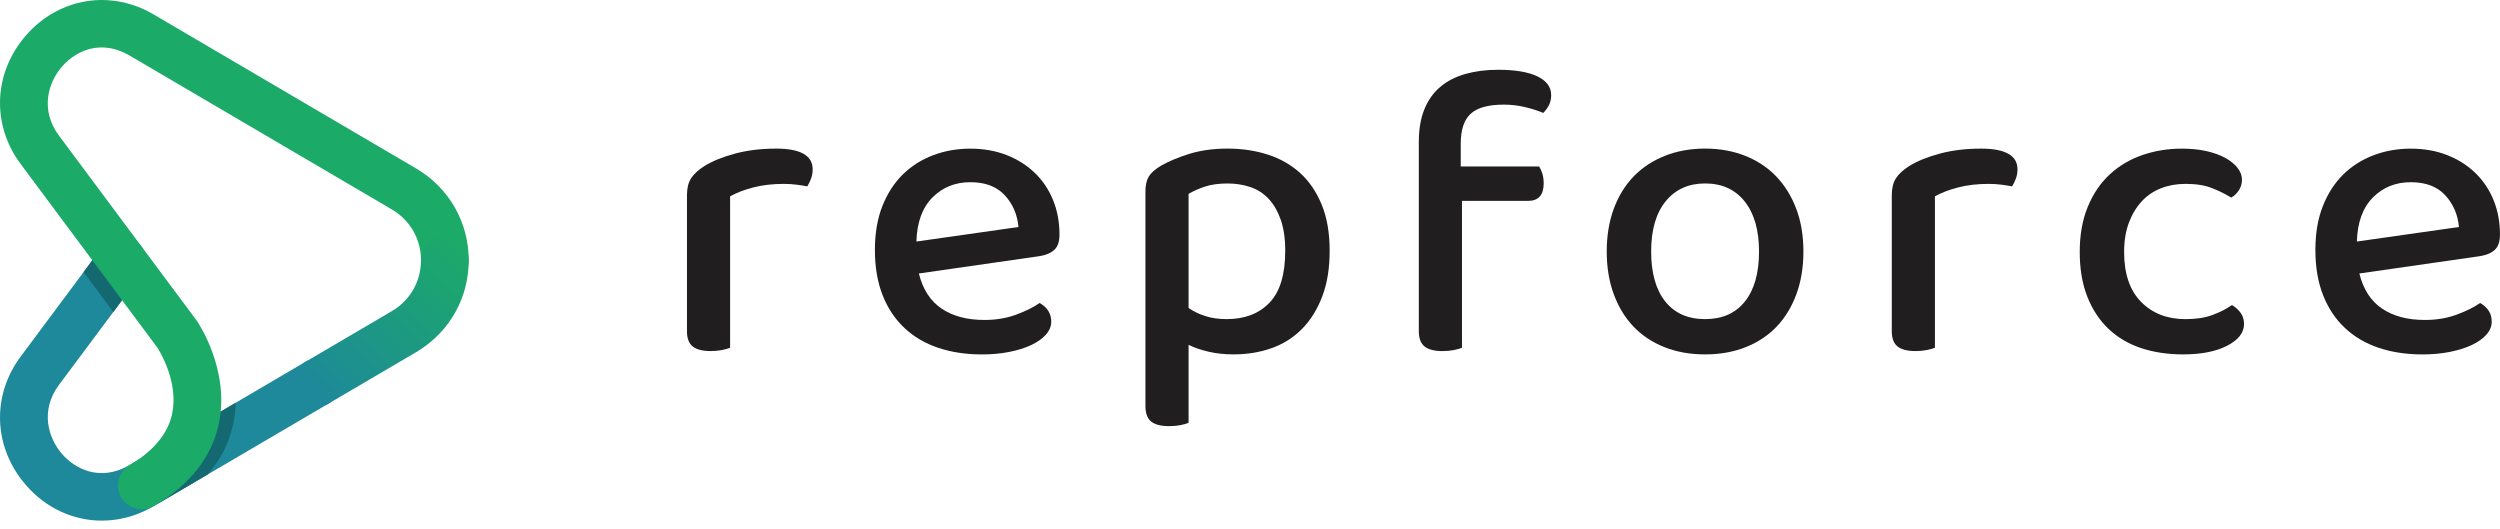 <svg width="227" height="48" viewBox="0 0 227 48" fill="none" xmlns="http://www.w3.org/2000/svg">
<g clip-path="url(#clip0_403_3)">
<path d="M30.104 36.483L30.095 36.49L18.14 43.506L17.024 44.159L13.976 45.948C13.859 46.017 13.74 46.085 13.619 46.15C13.328 46.306 13.032 46.446 12.736 46.568C12.292 46.754 11.843 46.901 11.389 47.011C10.676 47.188 9.959 47.273 9.244 47.273C6.666 47.273 4.162 46.148 2.328 44.016C-0.612 40.603 -0.781 35.909 1.906 32.335L7.773 24.458L8.511 23.466L9.345 22.349C9.744 21.817 10.337 21.518 10.952 21.481C11.444 21.451 11.95 21.587 12.375 21.902C13.163 22.489 13.442 23.509 13.114 24.386C13.046 24.575 12.948 24.758 12.821 24.928L11.21 27.09L10.472 28.082L5.376 34.919C3.598 37.285 4.393 39.778 5.612 41.194C6.845 42.627 9.058 43.681 11.568 42.337C11.639 42.3 11.708 42.261 11.777 42.22L14.139 40.833L15.237 40.188L19.623 37.613L20.672 36.997L27.96 32.719L27.98 32.709C28.659 33.906 29.456 35.328 30.104 36.483Z" fill="#1D899A"/>
<path d="M10.289 28.327L7.59 24.703L9.162 22.591C9.561 22.06 10.154 21.761 10.77 21.724L12.931 24.628C12.863 24.818 12.766 25 12.638 25.17L10.289 28.327Z" fill="#146970"/>
<path d="M12.62 45.596C12.508 45.479 12.407 45.348 12.322 45.203C11.715 44.174 12.06 42.847 13.094 42.243C14.341 41.511 15.299 40.684 15.961 39.767L20.347 37.192L20.775 36.94L21.396 36.575C21.385 37.229 21.309 37.904 21.158 38.589C20.787 40.25 20.019 41.752 18.862 43.083L17.746 43.736L15.443 45.088L14.698 45.525C14.6 45.582 14.503 45.637 14.403 45.691L12.62 45.596Z" fill="#146970"/>
<path d="M42.559 23.637C42.559 24.57 41.965 25.367 41.134 25.67C41.133 25.67 41.131 25.67 41.131 25.672C40.902 25.753 40.652 25.799 40.394 25.799C39.199 25.799 38.228 24.83 38.228 23.637C38.228 21.718 37.24 19.993 35.583 19.019L11.774 5.048C11.705 5.009 11.634 4.968 11.561 4.931C9.808 3.99 8.201 4.222 6.971 4.934C6.441 5.241 5.981 5.639 5.61 6.07C4.391 7.483 3.598 9.974 5.367 12.331L17.861 29.111C17.987 29.294 20.94 33.654 19.849 38.561C19.18 41.566 17.205 44.051 13.978 45.943C13.871 46.005 13.761 46.06 13.648 46.099C13.399 46.196 13.14 46.242 12.883 46.242C12.139 46.242 11.416 45.861 11.013 45.176C10.441 44.207 10.715 42.973 11.611 42.328C11.611 42.326 11.611 42.326 11.613 42.326C11.668 42.287 11.723 42.25 11.781 42.216C11.916 42.138 12.045 42.059 12.171 41.979C12.182 41.972 12.191 41.967 12.2 41.961C14.086 40.755 15.234 39.308 15.612 37.652C16.272 34.751 14.494 31.88 14.3 31.58L1.897 14.919C-0.781 11.351 -0.61 6.661 2.326 3.252C3.098 2.357 3.985 1.64 4.95 1.11C7.589 -0.345 10.779 -0.399 13.612 1.119C13.731 1.185 13.85 1.25 13.967 1.321L37.776 15.292C40.77 17.049 42.559 20.169 42.559 23.637Z" fill="#1CAA68"/>
<path d="M42.559 23.637C42.559 27.005 40.87 30.047 38.026 31.828L38.015 31.841L37.774 31.984L29.586 36.789C28.938 35.635 28.157 34.2 27.481 33.004L35.577 28.252C37.234 27.282 38.224 25.556 38.224 23.638C38.224 22.443 39.193 21.476 40.391 21.476C41.588 21.474 42.559 22.441 42.559 23.637Z" fill="url(#paint0_linear_403_3)"/>
</g>
<g clip-path="url(#clip1_403_3)">
<path d="M66.295 31.575C66.119 31.65 65.874 31.72 65.561 31.783C65.245 31.845 64.901 31.877 64.524 31.877C63.795 31.877 63.255 31.739 62.905 31.463C62.552 31.187 62.377 30.722 62.377 30.069V17.713C62.377 17.085 62.502 16.577 62.754 16.187C63.004 15.797 63.407 15.429 63.959 15.076C64.687 14.625 65.616 14.248 66.746 13.946C67.877 13.643 69.12 13.494 70.476 13.494C72.685 13.494 73.791 14.123 73.791 15.378C73.791 15.68 73.741 15.961 73.64 16.226C73.54 16.489 73.427 16.722 73.301 16.923C73.049 16.873 72.735 16.822 72.359 16.772C71.982 16.722 71.581 16.697 71.153 16.697C70.148 16.697 69.232 16.805 68.403 17.017C67.575 17.232 66.871 17.501 66.293 17.828V31.575H66.295Z" fill="#211E1F"/>
<path d="M83.435 24.832C83.786 26.263 84.472 27.326 85.489 28.016C86.505 28.706 87.805 29.052 89.387 29.052C90.441 29.052 91.408 28.89 92.288 28.563C93.167 28.237 93.87 27.886 94.398 27.509C95.102 27.912 95.453 28.476 95.453 29.205C95.453 29.632 95.288 30.029 94.962 30.392C94.635 30.756 94.19 31.07 93.625 31.335C93.06 31.598 92.394 31.806 91.629 31.957C90.862 32.108 90.04 32.182 89.161 32.182C87.704 32.182 86.379 31.981 85.186 31.58C83.993 31.179 82.969 30.576 82.116 29.772C81.262 28.968 80.602 27.977 80.138 26.796C79.673 25.615 79.441 24.247 79.441 22.69C79.441 21.182 79.667 19.858 80.118 18.715C80.57 17.573 81.186 16.618 81.964 15.851C82.742 15.086 83.659 14.501 84.714 14.1C85.768 13.699 86.898 13.497 88.104 13.497C89.309 13.497 90.407 13.692 91.4 14.08C92.392 14.47 93.245 15.009 93.961 15.7C94.678 16.39 95.23 17.214 95.618 18.167C96.008 19.122 96.201 20.164 96.201 21.294C96.201 21.923 96.05 22.381 95.75 22.669C95.449 22.958 95.009 23.152 94.431 23.252L83.435 24.832ZM88.107 16.544C86.726 16.544 85.576 17.009 84.66 17.938C83.742 18.867 83.26 20.198 83.21 21.931L92.477 20.612C92.376 19.481 91.962 18.521 91.234 17.73C90.505 16.939 89.463 16.544 88.107 16.544Z" fill="#211E1F"/>
<path d="M111.99 32.178C111.186 32.178 110.433 32.096 109.731 31.933C109.027 31.768 108.425 31.562 107.923 31.31V38.393C107.747 38.467 107.502 38.537 107.189 38.601C106.875 38.662 106.529 38.695 106.152 38.695C105.423 38.695 104.884 38.557 104.533 38.281C104.18 38.004 104.005 37.527 104.005 36.849V17.373C104.005 16.821 104.106 16.374 104.305 16.036C104.507 15.697 104.882 15.365 105.436 15.037C106.139 14.636 106.999 14.279 108.017 13.963C109.034 13.65 110.184 13.492 111.464 13.492C112.77 13.492 113.988 13.674 115.119 14.038C116.25 14.402 117.229 14.961 118.057 15.715C118.886 16.468 119.539 17.428 120.016 18.596C120.492 19.764 120.733 21.151 120.733 22.76C120.733 24.342 120.514 25.718 120.073 26.884C119.633 28.052 119.03 29.031 118.265 29.822C117.499 30.613 116.583 31.203 115.515 31.593C114.445 31.983 113.27 32.178 111.99 32.178ZM111.388 28.976C113.02 28.976 114.313 28.481 115.268 27.488C116.224 26.496 116.699 24.92 116.699 22.761C116.699 21.657 116.561 20.715 116.285 19.936C116.009 19.158 115.639 18.523 115.174 18.034C114.71 17.545 114.157 17.193 113.517 16.98C112.877 16.767 112.192 16.66 111.464 16.66C110.66 16.66 109.976 16.754 109.411 16.943C108.846 17.131 108.35 17.35 107.923 17.602V27.962C108.35 28.265 108.852 28.508 109.43 28.697C110.005 28.882 110.658 28.976 111.388 28.976Z" fill="#211E1F"/>
<path d="M132.633 15.114H139.753C139.853 15.265 139.948 15.471 140.035 15.736C140.123 15.999 140.167 16.307 140.167 16.658C140.167 17.712 139.689 18.241 138.736 18.241H132.747V31.577C132.571 31.651 132.326 31.721 132.013 31.785C131.699 31.846 131.353 31.879 130.976 31.879C130.247 31.879 129.708 31.741 129.357 31.465C129.004 31.188 128.829 30.724 128.829 30.071V12.89C128.829 11.735 128.998 10.742 129.337 9.914C129.677 9.085 130.159 8.406 130.788 7.88C131.415 7.352 132.175 6.964 133.067 6.712C133.959 6.462 134.945 6.335 136.025 6.335C137.581 6.335 138.775 6.537 139.603 6.938C140.432 7.341 140.846 7.904 140.846 8.634C140.846 8.986 140.776 9.293 140.64 9.556C140.502 9.82 140.331 10.052 140.131 10.253C139.654 10.052 139.101 9.876 138.474 9.725C137.846 9.574 137.206 9.5 136.553 9.5C135.146 9.5 134.142 9.776 133.539 10.328C132.937 10.88 132.635 11.785 132.635 13.041V15.114H132.633Z" fill="#211E1F"/>
<path d="M163.75 22.836C163.75 24.267 163.537 25.562 163.11 26.717C162.683 27.872 162.086 28.851 161.32 29.655C160.553 30.459 159.617 31.081 158.513 31.52C157.408 31.959 156.177 32.179 154.821 32.179C153.464 32.179 152.233 31.96 151.128 31.52C150.022 31.081 149.088 30.459 148.321 29.655C147.555 28.851 146.959 27.872 146.531 26.717C146.104 25.562 145.891 24.269 145.891 22.836C145.891 21.405 146.104 20.112 146.531 18.955C146.959 17.8 147.561 16.821 148.339 16.017C149.117 15.213 150.06 14.592 151.164 14.152C152.269 13.713 153.487 13.492 154.817 13.492C156.148 13.492 157.366 13.712 158.472 14.152C159.577 14.592 160.519 15.219 161.297 16.036C162.075 16.853 162.678 17.833 163.105 18.975C163.537 20.117 163.75 21.405 163.75 22.836ZM154.822 16.657C153.315 16.657 152.123 17.198 151.244 18.276C150.365 19.357 149.925 20.875 149.925 22.834C149.925 24.793 150.352 26.307 151.206 27.374C152.059 28.442 153.264 28.976 154.822 28.976C156.38 28.976 157.585 28.443 158.438 27.374C159.291 26.307 159.72 24.793 159.72 22.834C159.72 20.901 159.286 19.387 158.42 18.294C157.553 17.204 156.354 16.657 154.822 16.657Z" fill="#211E1F"/>
<path d="M175.692 31.575C175.517 31.65 175.272 31.72 174.958 31.783C174.645 31.845 174.299 31.877 173.922 31.877C173.192 31.877 172.653 31.739 172.302 31.463C171.95 31.187 171.774 30.722 171.774 30.069V17.713C171.774 17.085 171.899 16.577 172.151 16.187C172.401 15.797 172.804 15.429 173.356 15.076C174.084 14.625 175.013 14.248 176.144 13.946C177.274 13.643 178.517 13.494 179.873 13.494C182.083 13.494 183.189 14.123 183.189 15.378C183.189 15.68 183.139 15.961 183.038 16.226C182.937 16.489 182.825 16.722 182.698 16.923C182.447 16.873 182.133 16.822 181.756 16.772C181.379 16.722 180.978 16.697 180.551 16.697C179.545 16.697 178.629 16.805 177.801 17.017C176.972 17.232 176.269 17.501 175.691 17.828V31.575H175.692Z" fill="#211E1F"/>
<path d="M198.445 16.696C197.641 16.696 196.9 16.827 196.223 17.092C195.546 17.355 194.961 17.752 194.472 18.279C193.983 18.807 193.593 19.454 193.304 20.219C193.015 20.986 192.87 21.871 192.87 22.875C192.87 24.86 193.385 26.372 194.415 27.415C195.445 28.458 196.788 28.978 198.447 28.978C199.4 28.978 200.217 28.853 200.895 28.601C201.574 28.351 202.163 28.049 202.665 27.696C202.992 27.897 203.255 28.136 203.456 28.412C203.656 28.689 203.757 29.028 203.757 29.429C203.757 30.207 203.248 30.86 202.232 31.388C201.215 31.916 199.878 32.179 198.219 32.179C196.839 32.179 195.576 31.991 194.433 31.614C193.289 31.237 192.305 30.66 191.476 29.881C190.648 29.103 190.002 28.13 189.537 26.962C189.072 25.794 188.84 24.433 188.84 22.875C188.84 21.319 189.085 19.949 189.574 18.768C190.063 17.587 190.729 16.61 191.571 15.83C192.412 15.052 193.398 14.469 194.529 14.079C195.659 13.691 196.852 13.496 198.107 13.496C198.936 13.496 199.683 13.57 200.349 13.721C201.015 13.873 201.585 14.079 202.063 14.344C202.539 14.607 202.911 14.909 203.174 15.248C203.437 15.588 203.57 15.945 203.57 16.322C203.57 16.674 203.476 16.994 203.287 17.282C203.099 17.571 202.867 17.791 202.591 17.942C202.063 17.615 201.479 17.326 200.839 17.076C200.198 16.821 199.4 16.696 198.445 16.696Z" fill="#211E1F"/>
<path d="M214.231 24.832C214.582 26.263 215.267 27.326 216.284 28.016C217.301 28.706 218.601 29.052 220.183 29.052C221.237 29.052 222.203 28.89 223.084 28.563C223.963 28.237 224.666 27.886 225.194 27.509C225.897 27.912 226.248 28.476 226.248 29.205C226.248 29.632 226.084 30.029 225.758 30.392C225.431 30.756 224.986 31.07 224.421 31.335C223.855 31.598 223.189 31.806 222.424 31.957C221.658 32.108 220.836 32.182 219.957 32.182C218.5 32.182 217.174 31.981 215.982 31.58C214.788 31.179 213.765 30.576 212.912 29.772C212.058 28.968 211.398 27.977 210.933 26.796C210.469 25.615 210.237 24.247 210.237 22.69C210.237 21.182 210.462 19.858 210.914 18.715C211.366 17.573 211.981 16.618 212.759 15.851C213.537 15.086 214.455 14.501 215.509 14.1C216.564 13.699 217.694 13.497 218.899 13.497C220.105 13.497 221.203 13.692 222.195 14.08C223.188 14.47 224.041 15.009 224.757 15.7C225.473 16.39 226.026 17.214 226.414 18.167C226.804 19.122 226.997 20.164 226.997 21.294C226.997 21.923 226.846 22.381 226.545 22.669C226.245 22.958 225.805 23.152 225.226 23.252L214.231 24.832ZM218.901 16.544C217.52 16.544 216.37 17.009 215.454 17.938C214.536 18.867 214.054 20.198 214.004 21.931L223.271 20.612C223.17 19.481 222.756 18.521 222.028 17.73C221.3 16.939 220.257 16.544 218.901 16.544Z" fill="#211E1F"/>
</g>
<defs>
<linearGradient id="paint0_linear_403_3" x1="29.068" y1="36.271" x2="42.568" y2="22.748" gradientUnits="userSpaceOnUse">
<stop stop-color="#1D899A"/>
<stop offset="1" stop-color="#1CAA68"/>
</linearGradient>
<clipPath id="clip0_403_3">
<rect width="42.559" height="47.27" fill="white"/>
</clipPath>
<clipPath id="clip1_403_3">
<rect width="164.624" height="32.359" fill="white" transform="translate(62.377 6.335)"/>
</clipPath>
</defs>
</svg>

